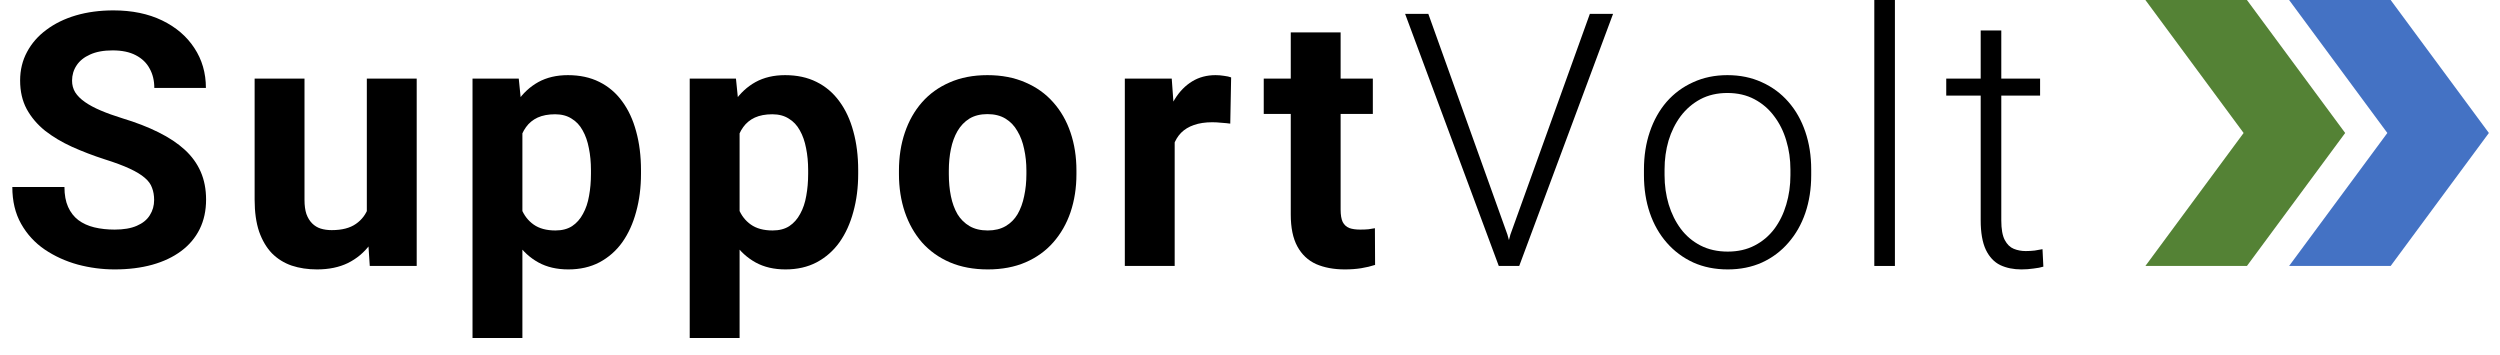 <svg width="141" height="20" viewBox="0 0 141 20" fill="none" xmlns="http://www.w3.org/2000/svg">
<path d="M8.693 11.279C8.693 11.025 8.654 10.797 8.576 10.596C8.505 10.387 8.368 10.199 8.166 10.029C7.964 9.854 7.681 9.681 7.316 9.512C6.952 9.342 6.48 9.167 5.9 8.984C5.256 8.776 4.644 8.542 4.064 8.281C3.492 8.021 2.984 7.718 2.541 7.373C2.105 7.021 1.76 6.615 1.506 6.152C1.258 5.69 1.135 5.153 1.135 4.541C1.135 3.949 1.265 3.411 1.525 2.93C1.786 2.441 2.15 2.025 2.619 1.68C3.088 1.328 3.641 1.058 4.279 0.869C4.924 0.68 5.63 0.586 6.398 0.586C7.447 0.586 8.361 0.775 9.143 1.152C9.924 1.53 10.529 2.048 10.959 2.705C11.395 3.363 11.613 4.115 11.613 4.961H8.703C8.703 4.544 8.615 4.18 8.439 3.867C8.27 3.548 8.01 3.298 7.658 3.115C7.313 2.933 6.877 2.842 6.35 2.842C5.842 2.842 5.419 2.92 5.08 3.076C4.742 3.226 4.488 3.431 4.318 3.691C4.149 3.945 4.064 4.232 4.064 4.551C4.064 4.792 4.123 5.01 4.24 5.205C4.364 5.4 4.546 5.583 4.787 5.752C5.028 5.921 5.324 6.081 5.676 6.23C6.027 6.38 6.434 6.527 6.896 6.67C7.671 6.904 8.352 7.168 8.938 7.461C9.53 7.754 10.025 8.083 10.422 8.447C10.819 8.812 11.118 9.225 11.32 9.688C11.522 10.15 11.623 10.674 11.623 11.26C11.623 11.878 11.503 12.432 11.262 12.92C11.021 13.408 10.672 13.822 10.217 14.16C9.761 14.499 9.217 14.756 8.586 14.932C7.954 15.107 7.248 15.195 6.467 15.195C5.764 15.195 5.07 15.104 4.387 14.922C3.703 14.733 3.081 14.45 2.521 14.072C1.968 13.695 1.525 13.213 1.193 12.627C0.861 12.041 0.695 11.348 0.695 10.547H3.635C3.635 10.99 3.703 11.364 3.84 11.67C3.977 11.976 4.169 12.223 4.416 12.412C4.67 12.601 4.969 12.738 5.314 12.822C5.666 12.907 6.05 12.949 6.467 12.949C6.975 12.949 7.391 12.878 7.717 12.734C8.049 12.591 8.293 12.393 8.449 12.139C8.612 11.885 8.693 11.598 8.693 11.279Z" fill="black"/>
<path d="M20.689 12.471V4.434H23.502V15H20.855L20.689 12.471ZM21.002 10.303L21.832 10.283C21.832 10.986 21.751 11.641 21.588 12.246C21.425 12.845 21.181 13.366 20.855 13.809C20.53 14.245 20.12 14.587 19.625 14.834C19.13 15.075 18.547 15.195 17.877 15.195C17.363 15.195 16.887 15.124 16.451 14.98C16.021 14.831 15.65 14.6 15.338 14.287C15.032 13.968 14.791 13.561 14.615 13.066C14.446 12.565 14.361 11.963 14.361 11.26V4.434H17.174V11.279C17.174 11.592 17.21 11.855 17.281 12.07C17.359 12.285 17.467 12.461 17.604 12.598C17.74 12.734 17.9 12.832 18.082 12.891C18.271 12.949 18.479 12.979 18.707 12.979C19.287 12.979 19.742 12.861 20.074 12.627C20.413 12.393 20.65 12.074 20.787 11.67C20.93 11.26 21.002 10.804 21.002 10.303Z" fill="black"/>
<path d="M29.463 6.465V19.062H26.65V4.434H29.258L29.463 6.465ZM36.152 9.6V9.805C36.152 10.573 36.061 11.286 35.879 11.943C35.703 12.601 35.443 13.174 35.098 13.662C34.753 14.144 34.323 14.521 33.809 14.795C33.301 15.062 32.715 15.195 32.051 15.195C31.406 15.195 30.846 15.065 30.371 14.805C29.896 14.544 29.495 14.18 29.17 13.711C28.851 13.236 28.594 12.685 28.398 12.06C28.203 11.435 28.053 10.765 27.949 10.049V9.512C28.053 8.743 28.203 8.04 28.398 7.402C28.594 6.758 28.851 6.201 29.17 5.732C29.495 5.257 29.893 4.889 30.361 4.629C30.837 4.368 31.393 4.238 32.031 4.238C32.702 4.238 33.291 4.365 33.799 4.619C34.313 4.873 34.743 5.238 35.088 5.713C35.44 6.188 35.703 6.755 35.879 7.412C36.061 8.07 36.152 8.799 36.152 9.6ZM33.33 9.805V9.6C33.33 9.15 33.291 8.737 33.213 8.359C33.141 7.975 33.024 7.64 32.861 7.354C32.705 7.067 32.497 6.846 32.236 6.689C31.982 6.527 31.673 6.445 31.309 6.445C30.924 6.445 30.596 6.507 30.322 6.631C30.055 6.755 29.837 6.934 29.668 7.168C29.499 7.402 29.372 7.682 29.287 8.008C29.203 8.333 29.15 8.701 29.131 9.111V10.469C29.163 10.95 29.255 11.383 29.404 11.768C29.554 12.145 29.785 12.445 30.098 12.666C30.41 12.887 30.82 12.998 31.328 12.998C31.699 12.998 32.012 12.917 32.266 12.754C32.52 12.585 32.725 12.354 32.881 12.06C33.044 11.768 33.158 11.429 33.223 11.045C33.294 10.661 33.33 10.247 33.33 9.805Z" fill="black"/>
<path d="M41.713 6.465V19.062H38.9V4.434H41.508L41.713 6.465ZM48.402 9.6V9.805C48.402 10.573 48.311 11.286 48.129 11.943C47.953 12.601 47.693 13.174 47.348 13.662C47.003 14.144 46.573 14.521 46.059 14.795C45.551 15.062 44.965 15.195 44.301 15.195C43.656 15.195 43.096 15.065 42.621 14.805C42.146 14.544 41.745 14.18 41.42 13.711C41.101 13.236 40.844 12.685 40.648 12.06C40.453 11.435 40.303 10.765 40.199 10.049V9.512C40.303 8.743 40.453 8.04 40.648 7.402C40.844 6.758 41.101 6.201 41.42 5.732C41.745 5.257 42.143 4.889 42.611 4.629C43.087 4.368 43.643 4.238 44.281 4.238C44.952 4.238 45.541 4.365 46.049 4.619C46.563 4.873 46.993 5.238 47.338 5.713C47.69 6.188 47.953 6.755 48.129 7.412C48.311 8.07 48.402 8.799 48.402 9.6ZM45.58 9.805V9.6C45.58 9.15 45.541 8.737 45.463 8.359C45.391 7.975 45.274 7.64 45.111 7.354C44.955 7.067 44.747 6.846 44.486 6.689C44.232 6.527 43.923 6.445 43.559 6.445C43.175 6.445 42.846 6.507 42.572 6.631C42.305 6.755 42.087 6.934 41.918 7.168C41.749 7.402 41.622 7.682 41.537 8.008C41.453 8.333 41.4 8.701 41.381 9.111V10.469C41.413 10.95 41.505 11.383 41.654 11.768C41.804 12.145 42.035 12.445 42.348 12.666C42.66 12.887 43.07 12.998 43.578 12.998C43.949 12.998 44.262 12.917 44.516 12.754C44.77 12.585 44.975 12.354 45.131 12.06C45.294 11.768 45.408 11.429 45.473 11.045C45.544 10.661 45.58 10.247 45.58 9.805Z" fill="black"/>
<path d="M50.701 9.824V9.619C50.701 8.844 50.812 8.132 51.033 7.48C51.255 6.823 51.577 6.253 52 5.771C52.423 5.29 52.944 4.915 53.562 4.648C54.181 4.375 54.891 4.238 55.691 4.238C56.492 4.238 57.205 4.375 57.83 4.648C58.455 4.915 58.979 5.29 59.402 5.771C59.832 6.253 60.158 6.823 60.379 7.48C60.6 8.132 60.711 8.844 60.711 9.619V9.824C60.711 10.592 60.6 11.305 60.379 11.963C60.158 12.614 59.832 13.184 59.402 13.672C58.979 14.154 58.458 14.528 57.84 14.795C57.221 15.062 56.512 15.195 55.711 15.195C54.91 15.195 54.197 15.062 53.572 14.795C52.954 14.528 52.43 14.154 52 13.672C51.577 13.184 51.255 12.614 51.033 11.963C50.812 11.305 50.701 10.592 50.701 9.824ZM53.514 9.619V9.824C53.514 10.267 53.553 10.68 53.631 11.065C53.709 11.449 53.833 11.787 54.002 12.08C54.178 12.367 54.406 12.591 54.685 12.754C54.965 12.917 55.307 12.998 55.711 12.998C56.102 12.998 56.437 12.917 56.717 12.754C56.997 12.591 57.221 12.367 57.391 12.08C57.56 11.787 57.684 11.449 57.762 11.065C57.846 10.68 57.889 10.267 57.889 9.824V9.619C57.889 9.189 57.846 8.786 57.762 8.408C57.684 8.024 57.557 7.686 57.381 7.393C57.212 7.093 56.987 6.859 56.707 6.689C56.427 6.52 56.089 6.436 55.691 6.436C55.294 6.436 54.956 6.52 54.676 6.689C54.402 6.859 54.178 7.093 54.002 7.393C53.833 7.686 53.709 8.024 53.631 8.408C53.553 8.786 53.514 9.189 53.514 9.619Z" fill="black"/>
<path d="M66.252 6.738V15H63.44V4.434H66.086L66.252 6.738ZM69.436 4.365L69.387 6.973C69.25 6.953 69.084 6.937 68.889 6.924C68.7 6.904 68.527 6.895 68.371 6.895C67.974 6.895 67.629 6.947 67.336 7.051C67.049 7.148 66.809 7.295 66.613 7.49C66.424 7.686 66.281 7.923 66.184 8.203C66.092 8.483 66.04 8.802 66.027 9.16L65.461 8.984C65.461 8.301 65.529 7.673 65.666 7.1C65.803 6.52 66.001 6.016 66.262 5.586C66.529 5.156 66.854 4.824 67.238 4.59C67.622 4.355 68.062 4.238 68.557 4.238C68.713 4.238 68.872 4.251 69.035 4.277C69.198 4.297 69.331 4.326 69.436 4.365Z" fill="black"/>
<path d="M77.428 4.434V6.426H71.275V4.434H77.428ZM72.799 1.826H75.611V11.816C75.611 12.122 75.65 12.357 75.728 12.52C75.813 12.682 75.937 12.796 76.1 12.861C76.262 12.92 76.467 12.949 76.715 12.949C76.891 12.949 77.047 12.943 77.184 12.93C77.327 12.91 77.447 12.891 77.545 12.871L77.555 14.941C77.314 15.02 77.053 15.081 76.773 15.127C76.493 15.172 76.184 15.195 75.846 15.195C75.227 15.195 74.687 15.094 74.225 14.893C73.769 14.684 73.417 14.352 73.17 13.896C72.922 13.441 72.799 12.842 72.799 12.1V1.826Z" fill="black"/>
<path d="M85.186 13.232L89.668 0.781H90.977L85.684 15H84.717L85.186 13.232ZM80.557 0.781L85.019 13.232L85.508 15H84.531L79.248 0.781H80.557Z" fill="black"/>
<path d="M92.719 9.883V9.561C92.719 8.792 92.829 8.083 93.051 7.432C93.272 6.781 93.588 6.217 93.998 5.742C94.415 5.267 94.913 4.899 95.492 4.639C96.072 4.372 96.716 4.238 97.426 4.238C98.142 4.238 98.79 4.372 99.369 4.639C99.949 4.899 100.447 5.267 100.863 5.742C101.28 6.217 101.599 6.781 101.82 7.432C102.042 8.083 102.152 8.792 102.152 9.561V9.883C102.152 10.651 102.042 11.361 101.82 12.012C101.599 12.656 101.28 13.216 100.863 13.691C100.453 14.167 99.958 14.538 99.379 14.805C98.799 15.065 98.155 15.195 97.445 15.195C96.729 15.195 96.081 15.065 95.502 14.805C94.922 14.538 94.424 14.167 94.008 13.691C93.591 13.216 93.272 12.656 93.051 12.012C92.829 11.361 92.719 10.651 92.719 9.883ZM93.881 9.561V9.883C93.881 10.462 93.959 11.012 94.115 11.533C94.272 12.047 94.499 12.507 94.799 12.91C95.098 13.307 95.469 13.62 95.912 13.848C96.355 14.075 96.866 14.19 97.445 14.19C98.018 14.19 98.523 14.075 98.959 13.848C99.402 13.62 99.773 13.307 100.072 12.91C100.372 12.507 100.596 12.047 100.746 11.533C100.902 11.012 100.98 10.462 100.98 9.883V9.561C100.98 8.988 100.902 8.444 100.746 7.93C100.596 7.415 100.368 6.956 100.062 6.553C99.763 6.149 99.392 5.83 98.949 5.596C98.507 5.361 97.999 5.244 97.426 5.244C96.853 5.244 96.345 5.361 95.902 5.596C95.466 5.83 95.095 6.149 94.789 6.553C94.49 6.956 94.262 7.415 94.106 7.93C93.956 8.444 93.881 8.988 93.881 9.561Z" fill="black"/>
<path d="M106.873 0V15H105.711V0H106.873Z" fill="black"/>
<path d="M115.061 4.434V5.391H109.768V4.434H115.061ZM111.711 1.719H112.873V12.432C112.873 12.92 112.938 13.288 113.068 13.535C113.199 13.783 113.368 13.949 113.576 14.033C113.785 14.118 114.009 14.16 114.25 14.16C114.426 14.16 114.595 14.15 114.758 14.131C114.921 14.105 115.067 14.079 115.197 14.053L115.246 15.039C115.103 15.085 114.917 15.12 114.689 15.146C114.462 15.179 114.234 15.195 114.006 15.195C113.557 15.195 113.16 15.114 112.814 14.951C112.469 14.782 112.199 14.495 112.004 14.092C111.809 13.682 111.711 13.125 111.711 12.422V1.719Z" fill="black"/>
<path fill-rule="evenodd" clip-rule="evenodd" d="M121 0H126.727L132.268 7.5L126.727 15H121L126.54 7.5L121 0Z" fill="#548235"/>
<path fill-rule="evenodd" clip-rule="evenodd" d="M129.105 0H134.833L140.373 7.5L134.833 15H129.105L134.646 7.5L129.105 0Z" fill="#4472C4"/>
</svg>
